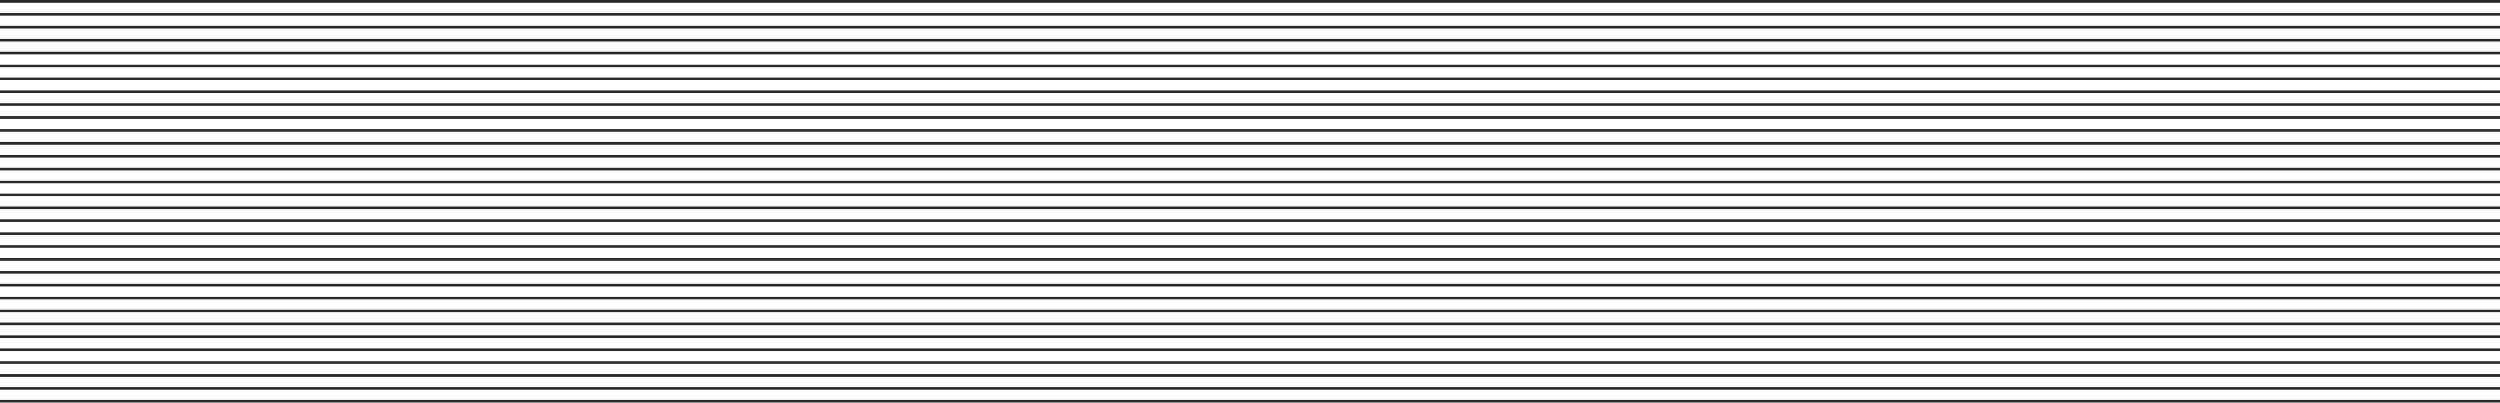 <?xml version="1.0" encoding="UTF-8" standalone="no"?>
<svg xmlns:xlink="http://www.w3.org/1999/xlink" height="92.6px" width="575.1px" xmlns="http://www.w3.org/2000/svg">
  <g transform="matrix(1.0, 0.0, 0.0, 1.0, 0.0, -0.05)">
    <path d="M575.1 0.05 L575.1 0.7 0.0 0.7 0.0 0.05 575.1 0.05" fill="#292929" fill-rule="evenodd" stroke="none"/>
    <path d="M575.1 3.05 L575.1 3.65 0.0 3.65 0.0 3.05 575.1 3.05" fill="#292929" fill-rule="evenodd" stroke="none"/>
    <path d="M575.1 6.0 L575.1 6.6 0.0 6.6 0.0 6.0 575.1 6.0" fill="#292929" fill-rule="evenodd" stroke="none"/>
    <path d="M575.1 9.0 L575.1 9.6 0.0 9.6 0.0 9.0 575.1 9.0" fill="#292929" fill-rule="evenodd" stroke="none"/>
    <path d="M575.1 11.95 L575.1 12.55 0.0 12.55 0.0 11.95 575.1 11.95" fill="#292929" fill-rule="evenodd" stroke="none"/>
    <path d="M575.1 14.95 L575.1 15.5 0.0 15.5 0.0 14.95 575.1 14.95" fill="#292929" fill-rule="evenodd" stroke="none"/>
    <path d="M0.0 18.45 L0.0 17.9 575.1 17.9 575.1 18.45 0.0 18.45" fill="#292929" fill-rule="evenodd" stroke="none"/>
    <path d="M0.0 21.45 L0.0 20.85 575.1 20.85 575.1 21.45 0.0 21.45" fill="#292929" fill-rule="evenodd" stroke="none"/>
    <path d="M0.0 24.4 L0.0 23.8 575.1 23.8 575.1 24.4 0.0 24.4" fill="#292929" fill-rule="evenodd" stroke="none"/>
    <path d="M0.0 27.4 L0.0 26.75 575.1 26.75 575.1 27.4 0.0 27.4" fill="#292929" fill-rule="evenodd" stroke="none"/>
    <path d="M0.0 30.35 L0.0 29.75 575.1 29.75 575.1 30.35 0.0 30.35" fill="#292929" fill-rule="evenodd" stroke="none"/>
    <path d="M0.0 33.35 L0.0 32.7 575.1 32.7 575.1 33.35 0.0 33.35" fill="#292929" fill-rule="evenodd" stroke="none"/>
    <path d="M0.0 36.3 L0.0 35.7 575.1 35.7 575.1 36.3 0.0 36.3" fill="#292929" fill-rule="evenodd" stroke="none"/>
    <path d="M0.0 39.25 L0.0 38.65 575.1 38.65 575.1 39.25 0.0 39.25" fill="#292929" fill-rule="evenodd" stroke="none"/>
    <path d="M0.0 42.2 L0.0 41.65 575.1 41.65 575.1 42.2 0.0 42.2" fill="#292929" fill-rule="evenodd" stroke="none"/>
    <path d="M0.0 45.15 L0.0 44.6 575.1 44.6 575.1 45.15 0.0 45.15" fill="#292929" fill-rule="evenodd" stroke="none"/>
    <path d="M0.0 48.15 L0.0 47.55 575.1 47.55 575.1 48.15 0.0 48.15" fill="#292929" fill-rule="evenodd" stroke="none"/>
    <path d="M0.0 51.1 L0.0 50.5 575.1 50.5 575.1 51.1 0.0 51.1" fill="#292929" fill-rule="evenodd" stroke="none"/>
    <path d="M0.0 54.1 L0.0 53.5 575.1 53.5 575.1 54.1 0.0 54.1" fill="#292929" fill-rule="evenodd" stroke="none"/>
    <path d="M0.0 57.05 L0.0 56.45 575.1 56.45 575.1 57.05 0.0 57.05" fill="#292929" fill-rule="evenodd" stroke="none"/>
    <path d="M0.0 60.05 L0.0 59.4 575.1 59.4 575.1 60.05 0.0 60.05" fill="#292929" fill-rule="evenodd" stroke="none"/>
    <path d="M0.0 63.0 L0.0 62.4 575.1 62.4 575.1 63.0 0.0 63.0" fill="#292929" fill-rule="evenodd" stroke="none"/>
    <path d="M0.0 65.95 L0.0 65.35 575.1 65.35 575.1 65.95 0.0 65.95" fill="#292929" fill-rule="evenodd" stroke="none"/>
    <path d="M0.0 68.9 L0.0 68.35 575.1 68.35 575.1 68.9 0.0 68.9" fill="#292929" fill-rule="evenodd" stroke="none"/>
    <path d="M0.0 71.85 L0.0 71.3 575.1 71.3 575.1 71.85 0.0 71.85" fill="#292929" fill-rule="evenodd" stroke="none"/>
    <path d="M0.0 74.85 L0.0 74.25 575.1 74.25 575.1 74.85 0.0 74.85" fill="#292929" fill-rule="evenodd" stroke="none"/>
    <path d="M0.0 77.8 L0.0 77.2 575.1 77.2 575.1 77.8 0.0 77.8" fill="#292929" fill-rule="evenodd" stroke="none"/>
    <path d="M0.0 80.8 L0.0 80.2 575.1 80.2 575.1 80.8 0.0 80.8" fill="#292929" fill-rule="evenodd" stroke="none"/>
    <path d="M0.0 83.75 L0.0 83.15 575.1 83.15 575.1 83.75 0.0 83.75" fill="#292929" fill-rule="evenodd" stroke="none"/>
    <path d="M0.0 86.75 L0.0 86.1 575.1 86.1 575.1 86.75 0.0 86.75" fill="#292929" fill-rule="evenodd" stroke="none"/>
    <path d="M0.0 89.7 L0.0 89.1 575.1 89.1 575.1 89.7 0.0 89.7" fill="#292929" fill-rule="evenodd" stroke="none"/>
    <path d="M0.0 92.65 L0.0 92.05 575.1 92.05 575.1 92.65 0.0 92.65" fill="#292929" fill-rule="evenodd" stroke="none"/>
  </g>
</svg>

